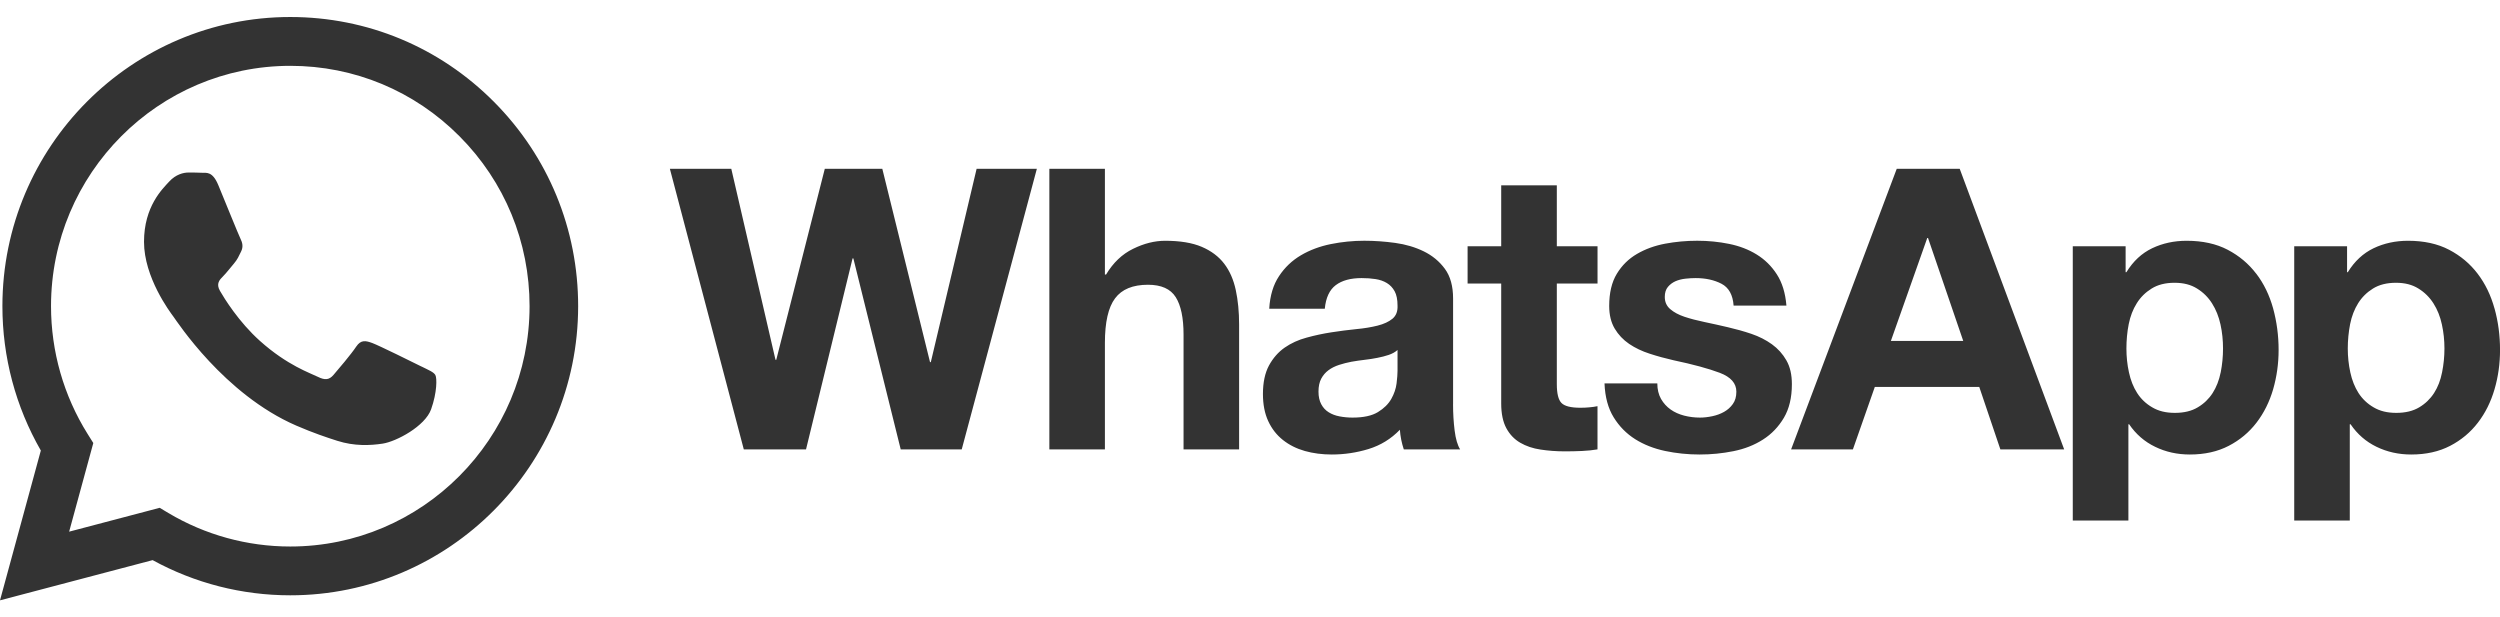 <svg width="81" height="20" viewBox="0 0 81 20" fill="none" xmlns="http://www.w3.org/2000/svg">
<g clip-path="url(#clip0_1_14772)">
<path d="M9.405 0.551C4.265 0.551 0.08 4.752 0.078 9.915C0.077 11.566 0.507 13.177 1.323 14.597L0 19.451L4.945 18.148C6.307 18.895 7.841 19.288 9.402 19.288H9.405C14.546 19.288 18.73 15.086 18.732 9.923C18.733 7.421 17.764 5.068 16.003 3.298C14.242 1.527 11.9 0.552 9.405 0.551ZM9.405 17.707H9.402C8.011 17.707 6.647 17.331 5.456 16.622L5.174 16.453L2.24 17.226L3.023 14.354L2.838 14.059C2.063 12.82 1.653 11.387 1.653 9.916C1.655 5.625 5.133 2.133 9.409 2.133C11.479 2.133 13.426 2.944 14.889 4.416C16.353 5.887 17.158 7.843 17.158 9.922C17.156 14.214 13.678 17.707 9.405 17.707ZM13.658 11.877C13.425 11.76 12.279 11.194 12.065 11.115C11.851 11.037 11.696 10.998 11.54 11.232C11.385 11.467 10.939 11.994 10.803 12.15C10.667 12.307 10.531 12.326 10.298 12.209C10.065 12.091 9.314 11.844 8.424 11.047C7.731 10.427 7.263 9.66 7.128 9.426C6.992 9.192 7.113 9.065 7.23 8.949C7.335 8.844 7.463 8.675 7.58 8.539C7.696 8.402 7.735 8.304 7.812 8.148C7.89 7.992 7.851 7.855 7.793 7.738C7.734 7.62 7.268 6.469 7.074 6C6.885 5.544 6.693 5.605 6.55 5.598C6.414 5.591 6.258 5.59 6.103 5.59C5.948 5.59 5.695 5.649 5.482 5.883C5.268 6.117 4.666 6.683 4.666 7.835C4.666 8.987 5.501 10.1 5.617 10.256C5.734 10.412 7.261 12.776 9.598 13.789C10.155 14.03 10.589 14.174 10.927 14.282C11.485 14.46 11.994 14.434 12.395 14.374C12.842 14.307 13.774 13.808 13.968 13.261C14.162 12.715 14.162 12.246 14.104 12.148C14.045 12.051 13.89 11.992 13.657 11.875L13.658 11.877ZM30.158 11.734H30.133L28.587 5.47H26.723L25.151 11.657H25.126L23.694 5.47H21.704L24.099 14.56H26.115L27.623 8.373H27.649L29.183 14.56H31.16L33.594 5.47H31.642L30.158 11.734H30.158ZM39.665 8.545C39.487 8.311 39.244 8.129 38.936 7.997C38.628 7.866 38.233 7.801 37.751 7.801C37.413 7.801 37.067 7.887 36.711 8.062C36.356 8.235 36.065 8.513 35.837 8.895H35.799V5.47H33.999V14.56H35.799V11.11C35.799 10.439 35.908 9.958 36.129 9.665C36.348 9.372 36.703 9.226 37.193 9.226C37.624 9.226 37.924 9.359 38.093 9.627C38.262 9.894 38.347 10.299 38.347 10.842V14.56H40.147V10.511C40.147 10.104 40.111 9.733 40.039 9.398C39.967 9.063 39.843 8.778 39.665 8.545H39.665ZM47.08 13.096V9.672C47.08 9.272 46.992 8.952 46.814 8.71C46.636 8.468 46.408 8.28 46.13 8.144C45.851 8.008 45.542 7.917 45.204 7.87C44.866 7.824 44.532 7.8 44.203 7.8C43.84 7.8 43.478 7.836 43.12 7.908C42.76 7.981 42.437 8.102 42.15 8.271C41.862 8.441 41.625 8.666 41.441 8.946C41.254 9.226 41.148 9.578 41.123 10.003H42.923C42.957 9.647 43.076 9.391 43.278 9.239C43.481 9.086 43.76 9.01 44.115 9.01C44.275 9.01 44.425 9.02 44.565 9.042C44.704 9.063 44.826 9.105 44.932 9.169C45.038 9.232 45.122 9.321 45.186 9.436C45.249 9.551 45.28 9.706 45.28 9.901C45.289 10.088 45.233 10.229 45.116 10.327C44.997 10.425 44.837 10.499 44.634 10.55C44.431 10.601 44.199 10.64 43.937 10.664C43.674 10.691 43.408 10.725 43.138 10.767C42.867 10.809 42.599 10.866 42.334 10.939C42.068 11.01 41.83 11.119 41.623 11.263C41.416 11.408 41.247 11.6 41.115 11.842C40.985 12.084 40.919 12.393 40.919 12.765C40.919 13.105 40.977 13.398 41.09 13.643C41.204 13.89 41.363 14.094 41.566 14.255C41.769 14.416 42.005 14.535 42.276 14.612C42.546 14.688 42.838 14.726 43.15 14.726C43.556 14.726 43.953 14.667 44.342 14.548C44.73 14.428 45.069 14.222 45.356 13.924C45.364 14.034 45.379 14.143 45.4 14.248C45.422 14.354 45.449 14.459 45.483 14.56H47.308C47.224 14.425 47.164 14.221 47.13 13.949C47.096 13.677 47.079 13.394 47.079 13.096H47.08ZM45.28 12.014C45.28 12.117 45.27 12.252 45.249 12.422C45.228 12.592 45.171 12.759 45.078 12.925C44.984 13.09 44.84 13.233 44.646 13.351C44.452 13.47 44.178 13.53 43.822 13.53C43.679 13.53 43.539 13.517 43.404 13.491C43.269 13.466 43.15 13.421 43.049 13.357C42.947 13.294 42.867 13.207 42.808 13.096C42.749 12.986 42.719 12.85 42.719 12.689C42.719 12.52 42.749 12.379 42.808 12.269C42.867 12.159 42.945 12.067 43.043 11.995C43.139 11.923 43.254 11.866 43.385 11.823C43.516 11.781 43.649 11.747 43.784 11.721C43.928 11.696 44.072 11.674 44.215 11.658C44.36 11.642 44.496 11.62 44.627 11.594C44.759 11.569 44.881 11.537 44.995 11.499C45.109 11.46 45.204 11.408 45.28 11.34V12.014V12.014ZM50.44 6.005H48.639V7.978H47.55V9.187H48.639V13.071C48.639 13.402 48.695 13.669 48.805 13.873C48.915 14.076 49.065 14.234 49.255 14.344C49.445 14.455 49.664 14.529 49.914 14.566C50.163 14.604 50.428 14.624 50.706 14.624C50.885 14.624 51.066 14.62 51.252 14.612C51.438 14.603 51.606 14.587 51.759 14.56V13.16C51.674 13.177 51.586 13.191 51.493 13.198C51.4 13.207 51.303 13.211 51.201 13.211C50.898 13.211 50.694 13.16 50.593 13.058C50.492 12.956 50.441 12.753 50.441 12.447V9.187H51.76V7.978H50.441V6.005H50.44ZM57.88 11.677C57.761 11.469 57.605 11.295 57.411 11.155C57.217 11.015 56.994 10.902 56.746 10.817C56.496 10.733 56.24 10.661 55.979 10.601C55.725 10.542 55.476 10.486 55.231 10.435C54.986 10.384 54.768 10.327 54.578 10.264C54.388 10.2 54.234 10.118 54.116 10.016C53.997 9.914 53.939 9.783 53.939 9.621C53.939 9.485 53.972 9.377 54.04 9.296C54.107 9.216 54.19 9.154 54.287 9.111C54.385 9.069 54.492 9.042 54.61 9.029C54.728 9.016 54.839 9.01 54.939 9.01C55.261 9.01 55.54 9.071 55.777 9.194C56.013 9.318 56.144 9.553 56.169 9.901H57.88C57.846 9.493 57.743 9.156 57.569 8.888C57.397 8.621 57.179 8.407 56.917 8.246C56.655 8.084 56.358 7.97 56.023 7.902C55.689 7.834 55.345 7.8 54.991 7.8C54.636 7.8 54.288 7.832 53.952 7.895C53.613 7.959 53.309 8.069 53.039 8.227C52.768 8.384 52.551 8.598 52.386 8.869C52.22 9.141 52.138 9.489 52.138 9.913C52.138 10.202 52.197 10.446 52.316 10.646C52.434 10.845 52.591 11.01 52.784 11.142C52.979 11.274 53.201 11.38 53.45 11.46C53.7 11.542 53.955 11.611 54.217 11.671C54.86 11.807 55.361 11.943 55.72 12.079C56.079 12.215 56.258 12.418 56.258 12.69C56.258 12.851 56.221 12.984 56.144 13.09C56.068 13.197 55.973 13.281 55.859 13.345C55.745 13.409 55.618 13.456 55.479 13.485C55.339 13.515 55.206 13.53 55.079 13.53C54.901 13.53 54.731 13.508 54.566 13.466C54.401 13.423 54.255 13.358 54.128 13.268C54.002 13.179 53.898 13.065 53.817 12.925C53.738 12.784 53.697 12.618 53.697 12.422H51.986C52.003 12.863 52.102 13.23 52.284 13.523C52.465 13.816 52.697 14.051 52.981 14.23C53.264 14.408 53.588 14.535 53.952 14.612C54.314 14.688 54.686 14.726 55.066 14.726C55.446 14.726 55.804 14.69 56.163 14.618C56.522 14.546 56.841 14.421 57.12 14.242C57.399 14.065 57.624 13.829 57.798 13.536C57.971 13.243 58.057 12.88 58.057 12.447C58.057 12.141 57.999 11.885 57.88 11.678L57.88 11.677ZM61.454 5.47L58.032 14.56H60.034L60.744 12.536H64.128L64.812 14.56H66.879L63.495 5.47H61.454H61.454ZM61.264 11.047L62.443 7.711H62.468L63.609 11.047H61.264ZM73.103 8.87C72.858 8.547 72.55 8.288 72.178 8.093C71.806 7.898 71.363 7.801 70.848 7.801C70.441 7.801 70.07 7.881 69.732 8.042C69.393 8.204 69.115 8.462 68.896 8.819H68.87V7.978H67.158V16.865H68.96V13.746H68.984C69.204 14.069 69.485 14.312 69.828 14.477C70.169 14.643 70.544 14.726 70.95 14.726C71.431 14.726 71.852 14.632 72.211 14.445C72.57 14.259 72.87 14.008 73.111 13.694C73.352 13.38 73.531 13.019 73.65 12.612C73.767 12.204 73.827 11.78 73.827 11.339C73.827 10.872 73.767 10.425 73.65 9.995C73.531 9.567 73.35 9.191 73.104 8.869L73.103 8.87ZM71.95 12.065C71.899 12.32 71.812 12.543 71.69 12.734C71.567 12.925 71.407 13.08 71.207 13.198C71.01 13.317 70.762 13.377 70.466 13.377C70.171 13.377 69.935 13.318 69.732 13.198C69.529 13.08 69.366 12.925 69.244 12.734C69.121 12.543 69.033 12.32 68.978 12.065C68.922 11.811 68.896 11.552 68.896 11.29C68.896 11.027 68.92 10.754 68.971 10.5C69.022 10.245 69.108 10.021 69.232 9.825C69.353 9.63 69.515 9.471 69.714 9.348C69.912 9.225 70.158 9.162 70.454 9.162C70.751 9.162 70.986 9.225 71.183 9.348C71.382 9.47 71.545 9.631 71.671 9.831C71.798 10.031 71.888 10.258 71.944 10.512C72 10.767 72.026 11.026 72.026 11.29C72.026 11.553 72.001 11.811 71.951 12.065H71.95ZM80.822 9.996C80.704 9.568 80.522 9.192 80.277 8.87C80.032 8.547 79.724 8.288 79.352 8.093C78.98 7.898 78.536 7.801 78.021 7.801C77.616 7.801 77.243 7.881 76.906 8.042C76.568 8.204 76.289 8.462 76.069 8.819H76.045V7.978H74.333V16.865H76.133V13.746H76.159C76.378 14.069 76.66 14.312 77.001 14.477C77.343 14.643 77.718 14.726 78.124 14.726C78.605 14.726 79.025 14.632 79.385 14.445C79.743 14.259 80.044 14.008 80.284 13.694C80.526 13.38 80.704 13.019 80.823 12.612C80.942 12.204 81.001 11.78 81.001 11.339C81.001 10.872 80.942 10.425 80.823 9.995L80.822 9.996ZM79.123 12.065C79.073 12.32 78.987 12.543 78.864 12.734C78.741 12.925 78.58 13.08 78.382 13.198C78.183 13.317 77.936 13.377 77.64 13.377C77.344 13.377 77.108 13.318 76.905 13.198C76.701 13.08 76.54 12.925 76.416 12.734C76.294 12.543 76.205 12.32 76.15 12.065C76.095 11.811 76.068 11.552 76.068 11.29C76.068 11.027 76.094 10.754 76.144 10.5C76.195 10.245 76.282 10.021 76.404 9.825C76.526 9.63 76.687 9.471 76.886 9.348C77.084 9.225 77.332 9.162 77.628 9.162C77.924 9.162 78.158 9.225 78.356 9.348C78.555 9.47 78.718 9.631 78.845 9.831C78.972 10.031 79.063 10.258 79.117 10.512C79.173 10.767 79.2 11.026 79.2 11.29C79.2 11.553 79.174 11.811 79.123 12.065Z" fill="#333333"/>
</g>
<defs>
<clipPath id="clip0_1_14772">
<rect width="81" height="18.9" fill="white" transform="translate(0 0.551)"/>
</clipPath>
</defs>
</svg>
